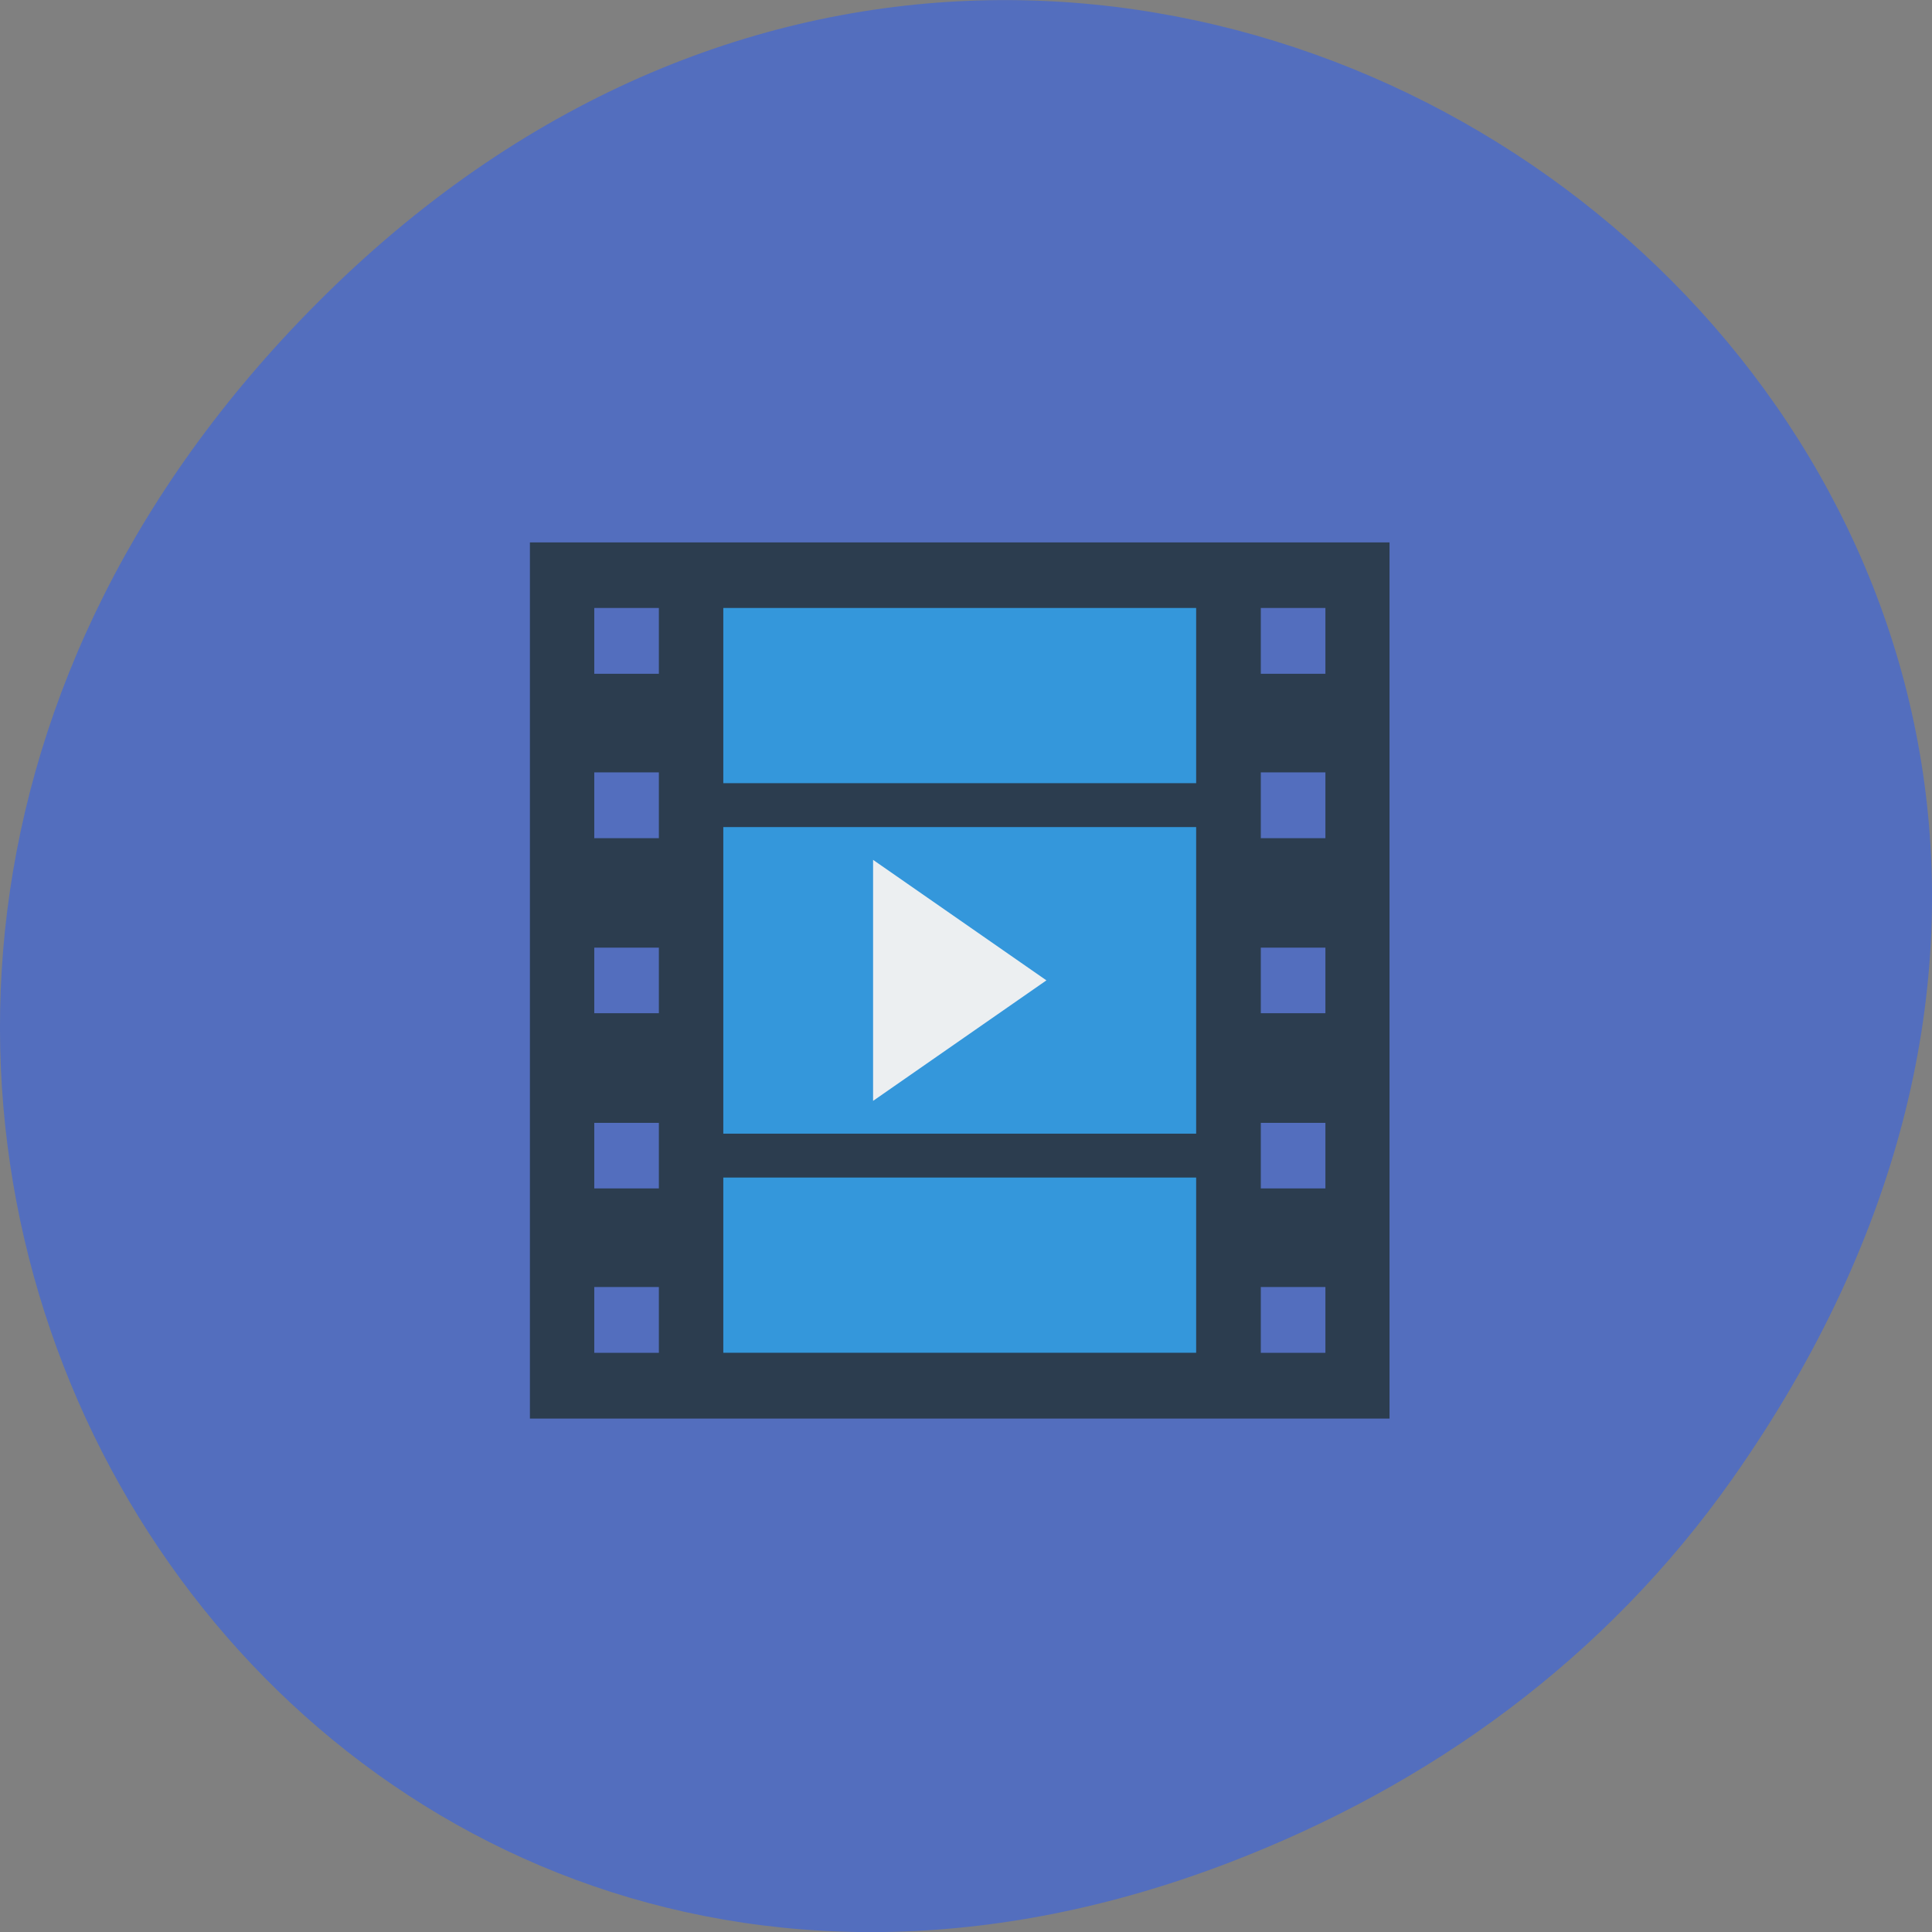 <svg xmlns="http://www.w3.org/2000/svg" viewBox="0 0 32 32"><rect x="0" y="0" width="32" height="32" fill="#808080" stroke="none"/><path d="m 28.703 24.48 c 11.508 -16.367 -9.742 -32.949 -23.297 -19.613 c -12.773 12.563 -0.934 32.09 14.961 25.98 c 3.316 -1.273 6.223 -3.363 8.336 -6.367" fill="#536ebe"/><path d="m 8.777 8.984 v 14.512 h 14.238 v -14.512 m -13.172 1.086 h 1.07 v 1.09 h -1.07 m 11.04 -1.09 h 1.07 v 1.09 h -1.07 m -11.04 1.633 h 1.07 v 1.09 h -1.07 m 11.04 -1.09 h 1.07 v 1.09 h -1.07 m -11.04 1.813 h 1.07 v 1.086 h -1.07 m 11.04 -1.086 h 1.07 v 1.086 h -1.07 m -11.04 1.816 h 1.07 v 1.086 h -1.07 m 11.04 -1.086 h 1.07 v 1.086 h -1.07 m -11.04 1.633 h 1.07 v 1.09 h -1.07 m 11.04 -1.09 h 1.07 v 1.09 h -1.07" fill="#2c3d4f"/><g fill="#3497db"><path d="m 11.98 10.07 h 7.832 v 2.902 h -7.832"/><path d="m 11.98 19.504 h 7.832 v 2.902 h -7.832"/><path d="m 11.98 13.699 h 7.832 v 5.078 h -7.832"/></g><path d="m 14.461 18.234 l 2.871 -1.996 l -2.871 -1.996" fill="#eceff1" fill-rule="evenodd"/></svg>
